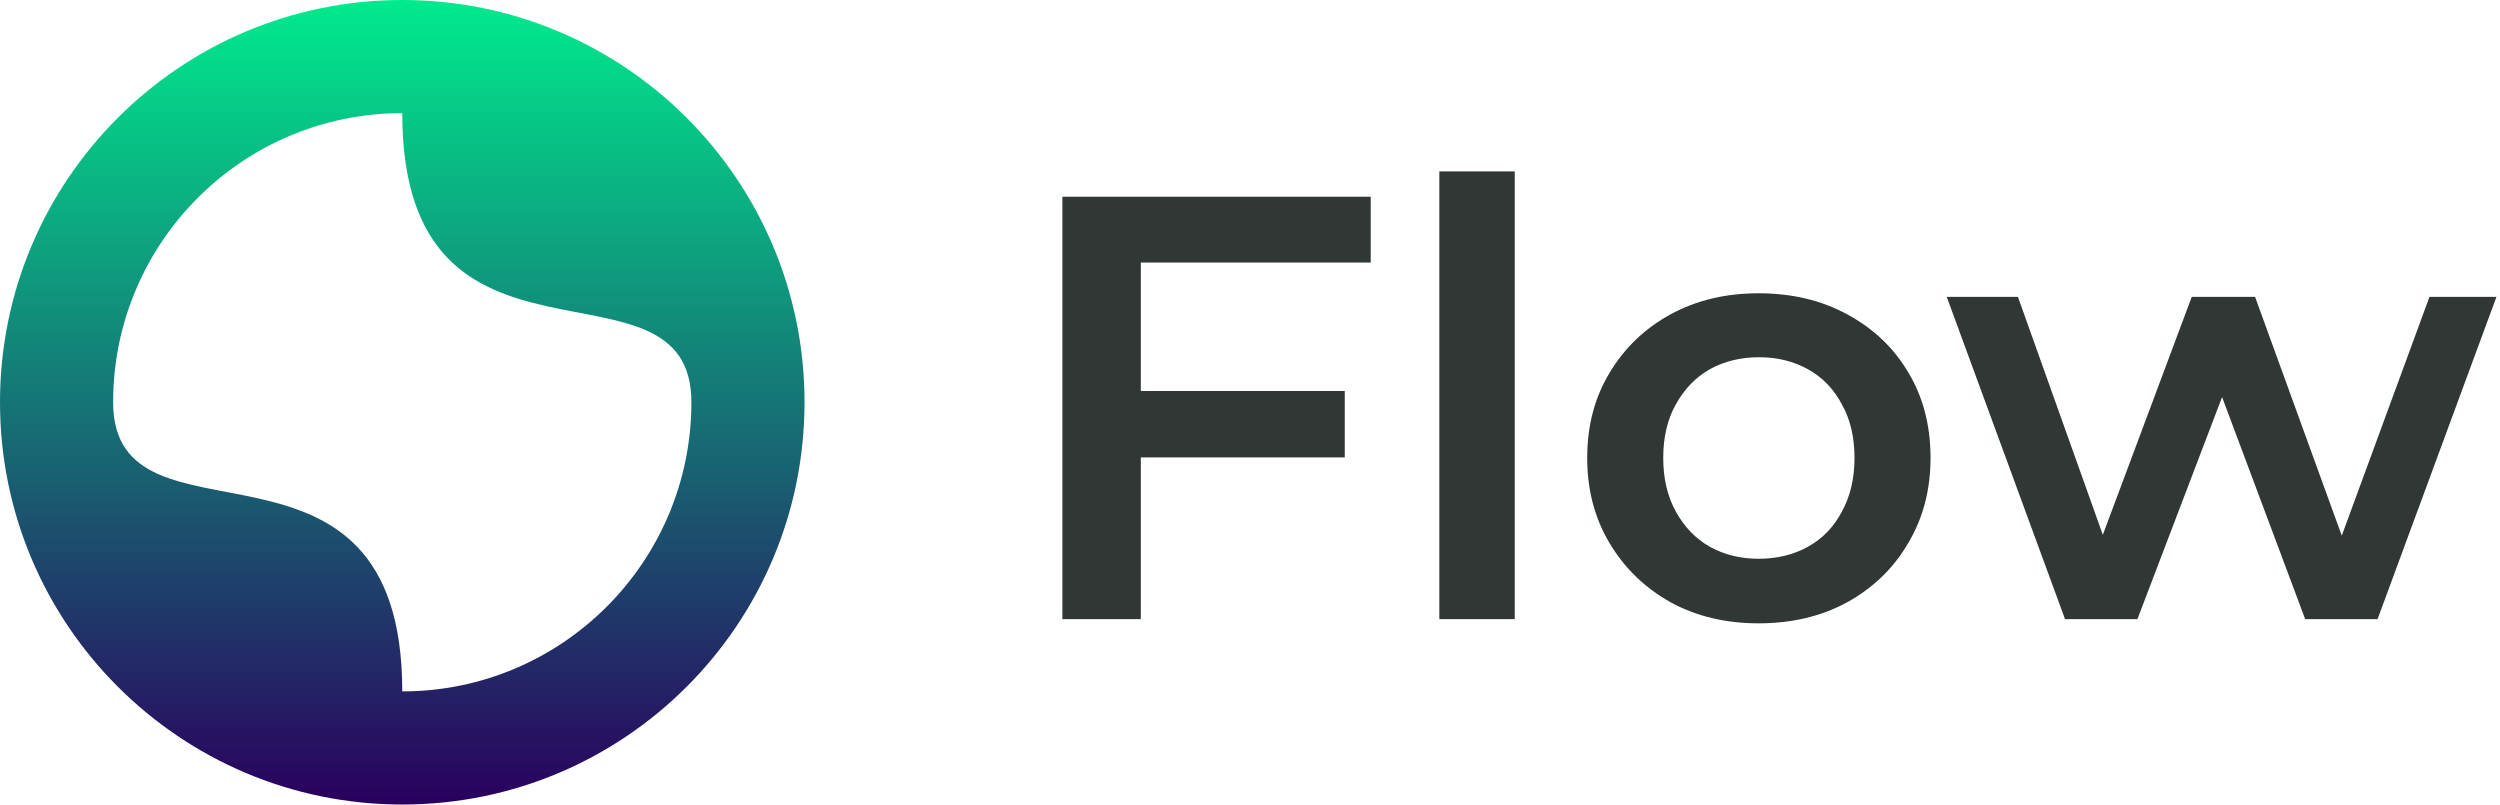 <svg width="1591" height="512" viewBox="0 0 1591 512" fill="none" xmlns="http://www.w3.org/2000/svg">
<path fill-rule="evenodd" clip-rule="evenodd" d="M256 0C397.385 0 512 114.615 512 256C512 397.385 397.385 512 256 512C114.615 512 0 397.385 0 256C0 114.615 114.615 0 256 0ZM256 72C154.38 72 72 154.38 72 256C72 357.62 256 256 256 440C357.62 440 440 357.62 440 256C440 154.38 256 256 256 72Z" fill="url(#paint0_linear_1_18)"/>
<path d="M721.792 248.848H855.808V291.088H721.792V248.848ZM726.016 394H676.096V125.2H872.32V167.056H726.016V394ZM915.988 394V109.072H963.988V394H915.988ZM1119.15 396.688C1098.16 396.688 1079.47 392.208 1063.08 383.248C1046.7 374.032 1033.77 361.488 1024.3 345.616C1014.83 329.744 1010.09 311.696 1010.09 291.472C1010.09 270.992 1014.83 252.944 1024.3 237.328C1033.77 221.456 1046.7 209.04 1063.08 200.08C1079.47 191.12 1098.16 186.64 1119.15 186.64C1140.4 186.64 1159.21 191.12 1175.6 200.08C1192.24 209.04 1205.16 221.328 1214.38 236.944C1223.85 252.56 1228.59 270.736 1228.59 291.472C1228.59 311.696 1223.85 329.744 1214.38 345.616C1205.16 361.488 1192.24 374.032 1175.6 383.248C1159.21 392.208 1140.4 396.688 1119.15 396.688ZM1119.15 355.6C1130.92 355.6 1141.42 353.04 1150.64 347.92C1159.85 342.8 1167.02 335.376 1172.14 325.648C1177.52 315.92 1180.2 304.528 1180.2 291.472C1180.2 278.16 1177.52 266.768 1172.14 257.296C1167.02 247.568 1159.85 240.144 1150.64 235.024C1141.42 229.904 1131.05 227.344 1119.53 227.344C1107.76 227.344 1097.26 229.904 1088.04 235.024C1079.08 240.144 1071.92 247.568 1066.54 257.296C1061.16 266.768 1058.48 278.16 1058.48 291.472C1058.48 304.528 1061.16 315.92 1066.54 325.648C1071.92 335.376 1079.08 342.8 1088.04 347.92C1097.26 353.04 1107.63 355.6 1119.15 355.6ZM1314.18 394L1238.91 188.944H1284.22L1348.74 369.808H1327.23L1394.82 188.944H1435.14L1500.8 369.808H1479.68L1546.11 188.944H1588.74L1513.09 394H1467.01L1407.1 233.872H1421.31L1360.26 394H1314.18Z" fill="#313735"/>
<defs>
<linearGradient id="paint0_linear_1_18" x1="256" y1="0" x2="256" y2="512" gradientUnits="userSpaceOnUse">
<stop stop-color="#00EA8D"/>
<stop offset="1" stop-color="#2A005E"/>
</linearGradient>
</defs>
</svg>

